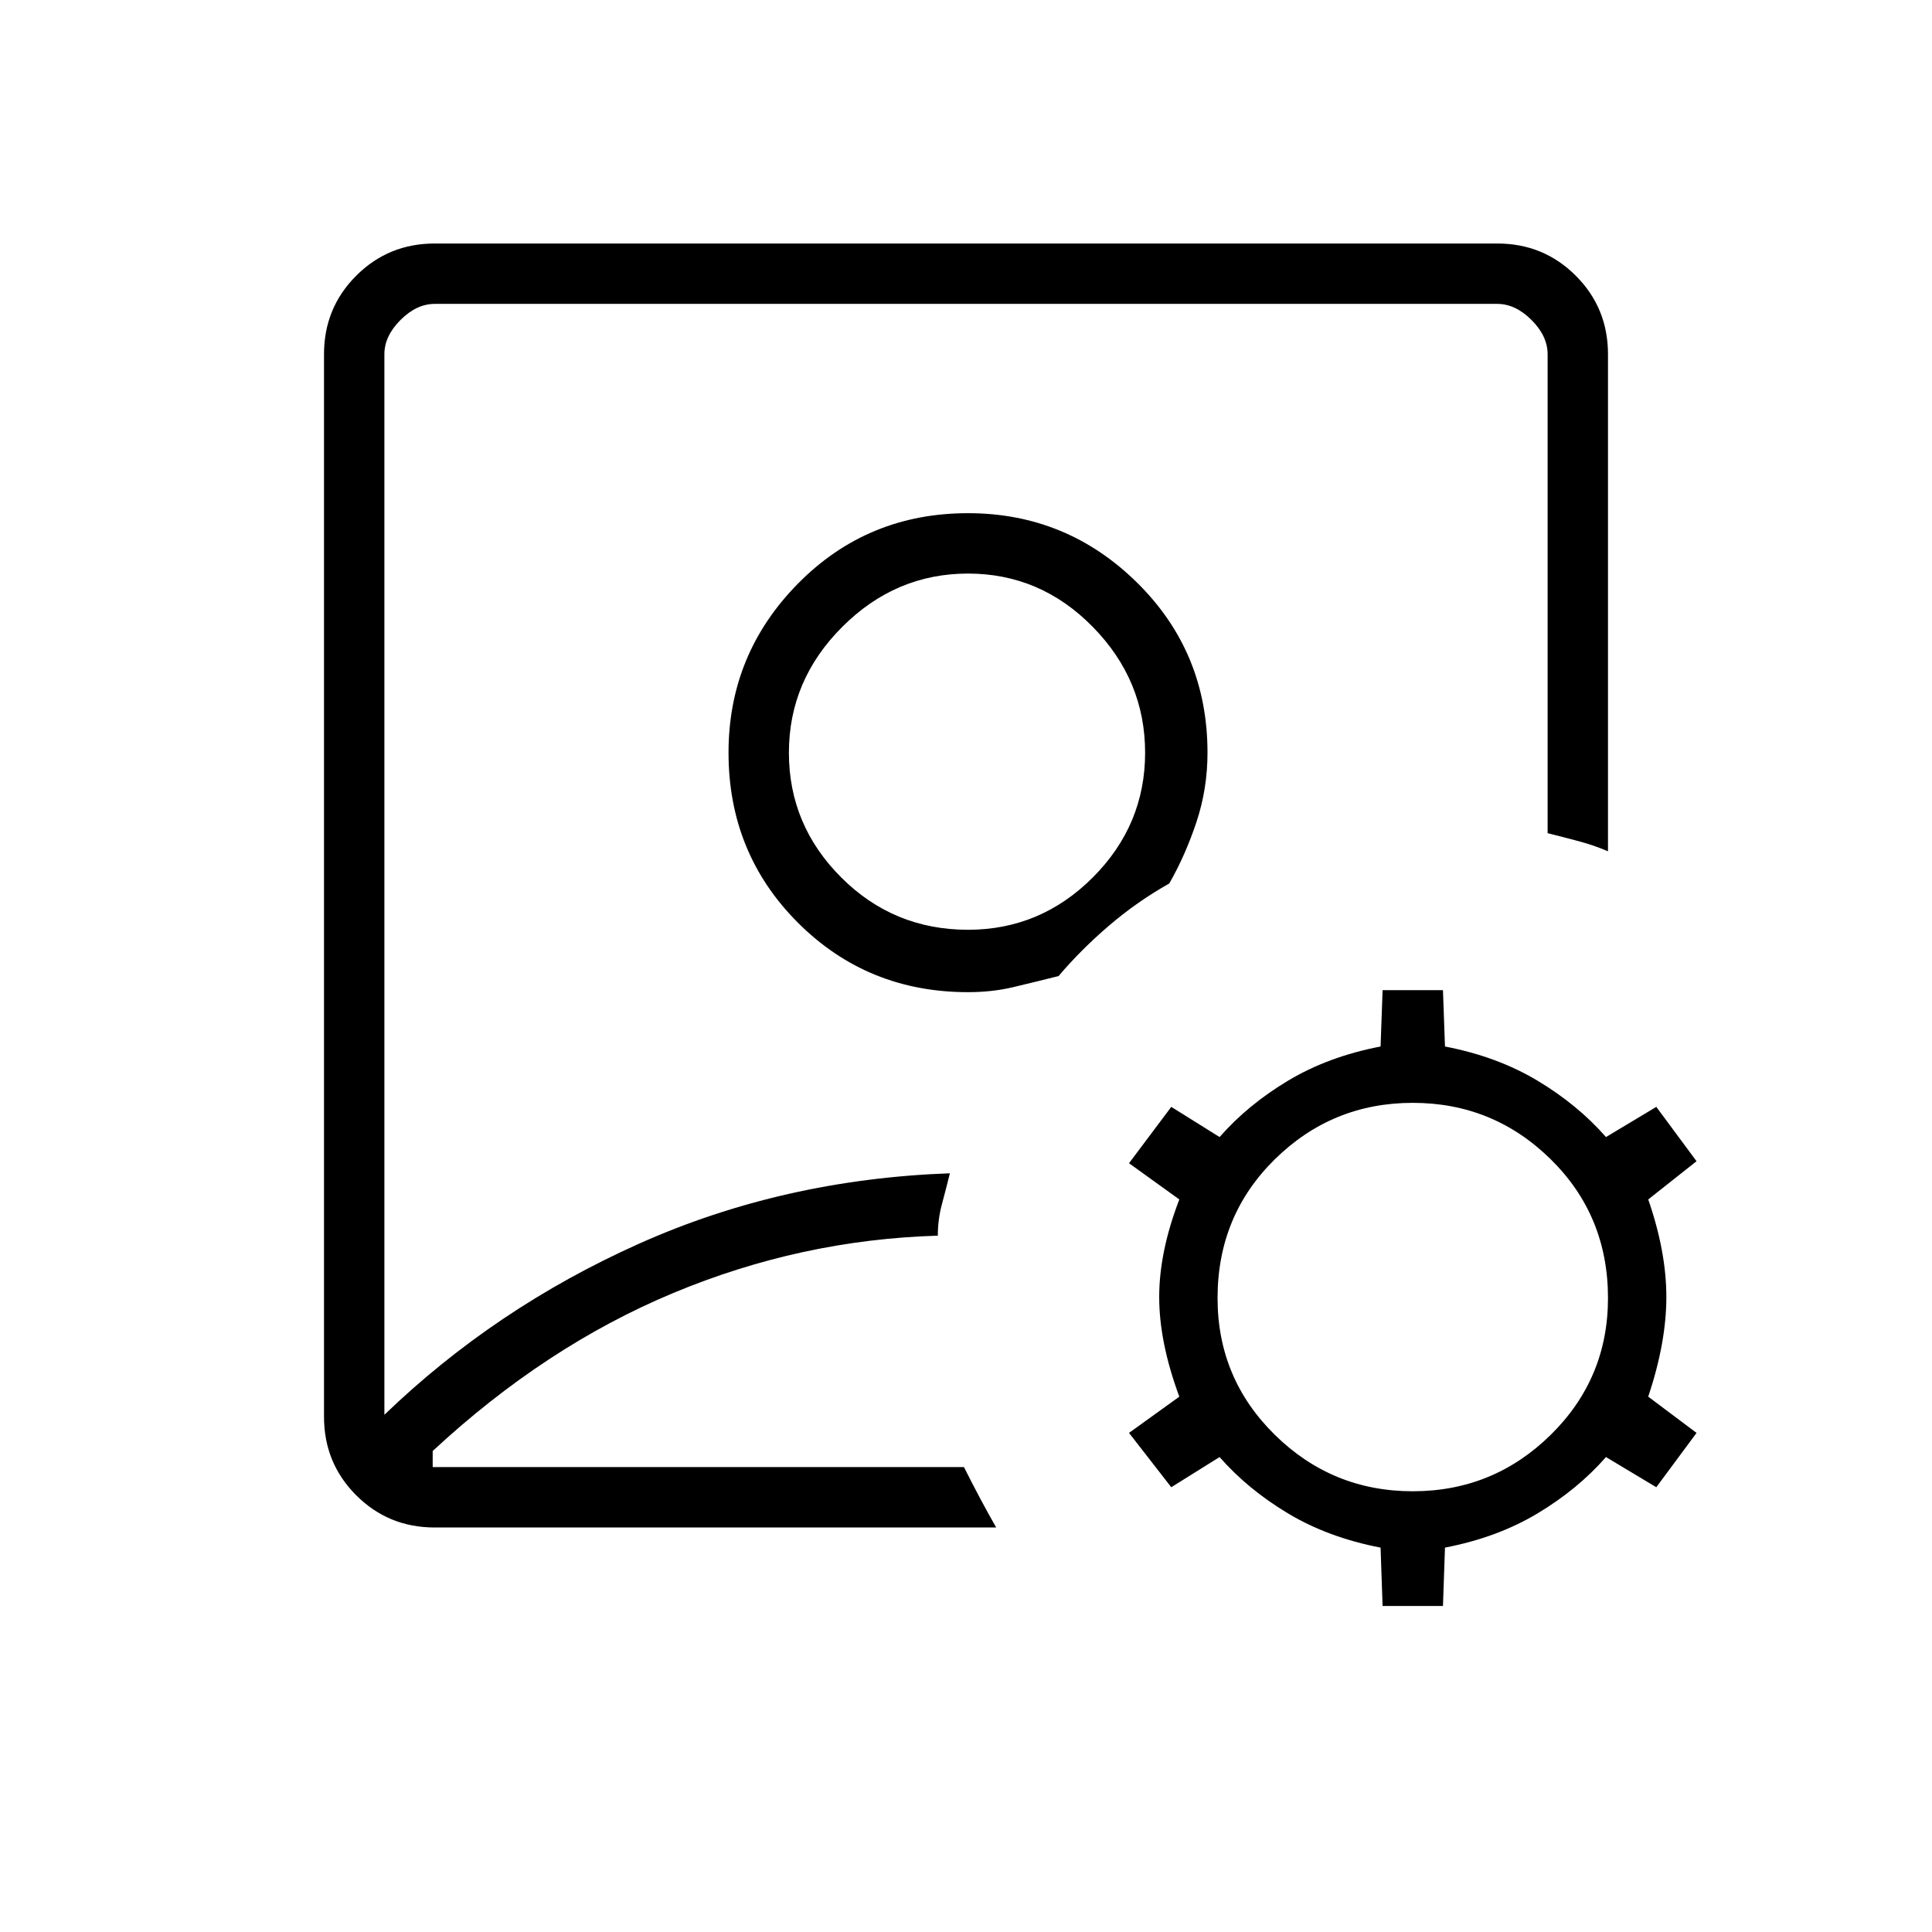 <svg xmlns="http://www.w3.org/2000/svg" height="48" width="48"><path d="M24 21.3ZM10.8 37.95q-1.15 0-1.95-.8t-.8-1.95V8.8q0-1.15.8-1.95t1.95-.8h26.4q1.15 0 1.95.8t.8 1.95v12.35q-.35-.15-.725-.25t-.775-.2V8.8q0-.45-.4-.85-.4-.4-.85-.4H10.8q-.45 0-.85.4-.4.4-.4.85v26.35q2.75-2.65 6.325-4.25t7.725-1.75q-.1.4-.2.775t-.1.775q-3.4.1-6.575 1.425-3.175 1.325-5.975 3.925v.4h13.2q.2.4.4.775t.4.725Zm13.25-13.3q.6 0 1.125-.125t1.125-.275q.55-.65 1.25-1.25t1.5-1.05q.4-.7.675-1.525T30 18.7q0-2.5-1.75-4.225-1.75-1.725-4.2-1.725-2.5 0-4.225 1.75-1.725 1.75-1.725 4.2 0 2.5 1.725 4.225 1.725 1.725 4.225 1.725Zm0-1.55q-1.85 0-3.15-1.3-1.3-1.3-1.3-3.1t1.325-3.125q1.325-1.325 3.125-1.325t3.1 1.325q1.3 1.325 1.3 3.125t-1.3 3.1q-1.3 1.3-3.1 1.3Zm10.3 16.8-.05-1.45Q33 38.2 32 37.6q-1-.6-1.7-1.4l-1.2.75-1.05-1.35 1.25-.9q-.5-1.35-.5-2.475t.5-2.425l-1.25-.9 1.05-1.4 1.2.75q.7-.8 1.7-1.4 1-.6 2.3-.85l.05-1.4h1.5l.05 1.4q1.3.25 2.3.85 1 .6 1.7 1.4l1.25-.75 1 1.35-1.2.95q.45 1.3.45 2.425 0 1.125-.45 2.475l1.2.9-1 1.35-1.25-.75q-.7.8-1.7 1.4-1 .6-2.3.85l-.05 1.45Zm.75-2.85q2 0 3.425-1.4 1.425-1.4 1.425-3.4 0-2.05-1.425-3.45-1.425-1.4-3.425-1.4-2 0-3.425 1.4-1.425 1.4-1.425 3.45 0 2 1.425 3.4t3.425 1.4Z"/></svg>